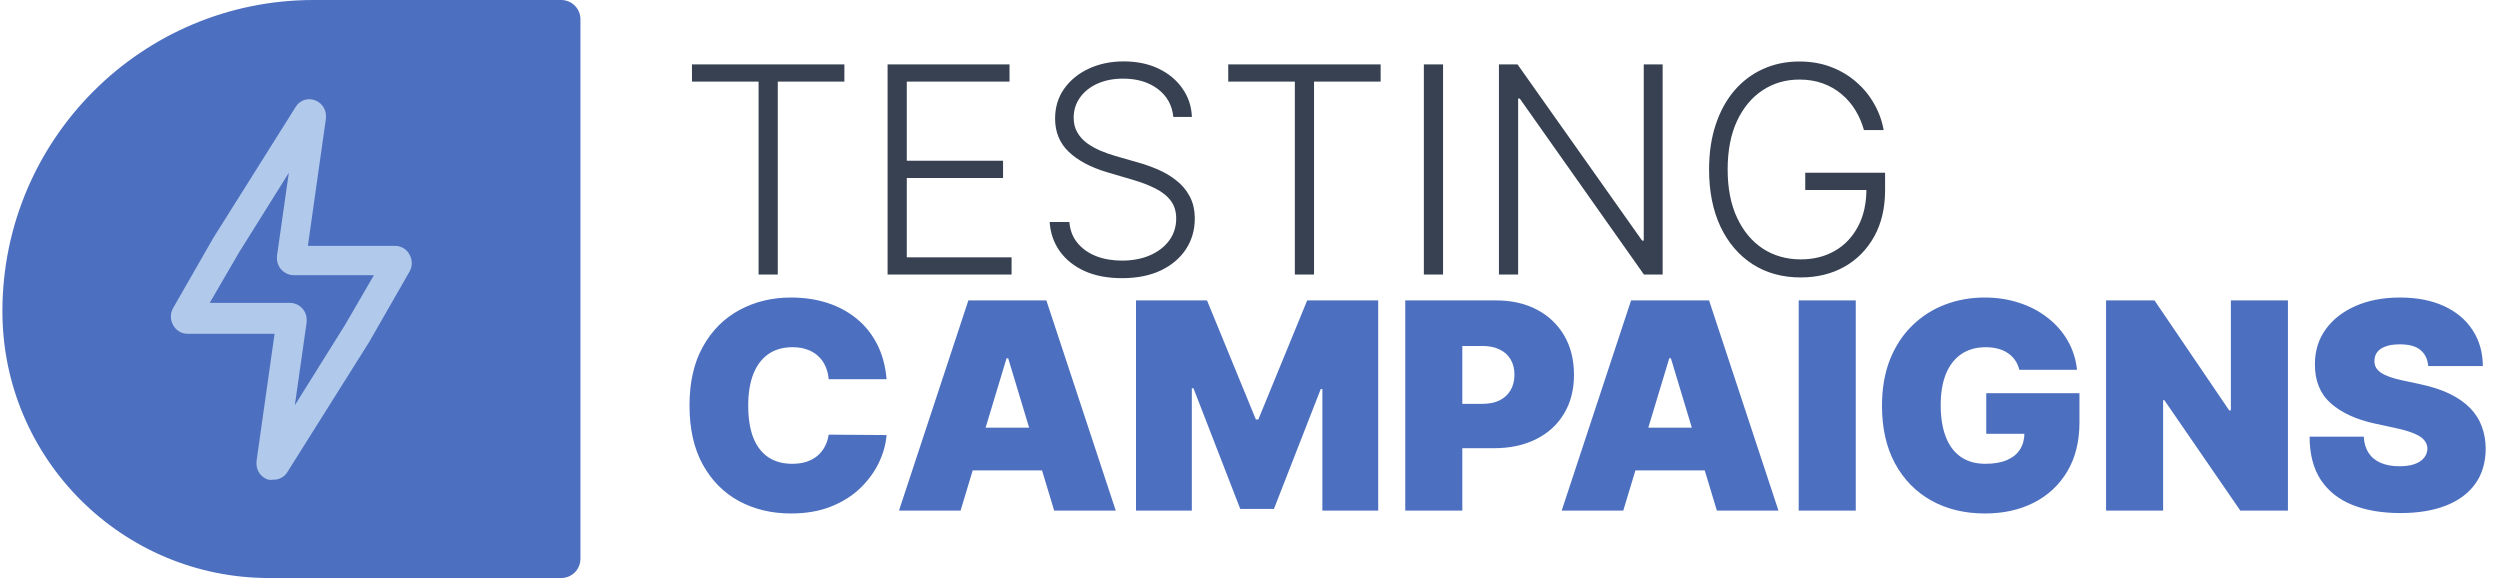 <svg width="519" height="120" viewBox="0 0 519 120" fill="none" xmlns="http://www.w3.org/2000/svg">
<path d="M0.5 64.615C0.5 28.929 29.429 0 65.115 0H116.5C118.709 0 120.5 1.791 120.5 4V116C120.5 118.209 118.709 120 116.5 120H55.885C25.297 120 0.5 95.204 0.5 64.615Z" fill="#4C6FBF"/>
<path d="M56.708 99.583C56.378 99.644 56.039 99.644 55.708 99.583C54.987 99.365 54.356 98.918 53.912 98.309C53.469 97.7 53.236 96.962 53.25 96.208V95.75L57 69.292H38.917C38.307 69.292 37.709 69.125 37.187 68.809C36.665 68.494 36.24 68.041 35.958 67.5C35.64 66.957 35.472 66.338 35.472 65.708C35.472 65.079 35.64 64.46 35.958 63.917L44.292 49.375L61.375 22.208C61.755 21.567 62.34 21.074 63.037 20.809C63.733 20.544 64.499 20.523 65.208 20.75C65.93 20.968 66.561 21.415 67.004 22.025C67.448 22.634 67.681 23.371 67.667 24.125V24.583L63.917 51.042H82.042C82.651 51.041 83.25 51.208 83.771 51.524C84.293 51.84 84.718 52.293 85 52.833C85.319 53.377 85.487 53.995 85.487 54.625C85.487 55.255 85.319 55.873 85 56.417L76.667 70.958L59.583 98.125C59.269 98.594 58.84 98.975 58.337 99.23C57.833 99.486 57.272 99.607 56.708 99.583ZM43.542 62.875H60.208C60.668 62.88 61.122 62.976 61.545 63.157C61.967 63.338 62.35 63.601 62.671 63.929C62.992 64.258 63.245 64.647 63.416 65.074C63.587 65.501 63.672 65.957 63.667 66.417V66.875L61.208 84.125L71.625 67.458L77.625 57.125H60.958C60.499 57.12 60.045 57.024 59.622 56.843C59.2 56.662 58.817 56.399 58.496 56.071C58.174 55.742 57.921 55.353 57.75 54.926C57.58 54.499 57.495 54.043 57.5 53.583V53.125L59.958 35.875L49.542 52.542L43.542 62.875Z" fill="#B1C9EB"/>
<path d="M143.653 16.943V13.364H175.294V16.943H161.466V57H157.482V16.943H143.653ZM184.264 57V13.364H209.577V16.943H188.249V33.371H208.234V36.95H188.249V53.42H210.003V57H184.264ZM243.582 24.273C243.341 21.844 242.268 19.912 240.365 18.477C238.462 17.043 236.068 16.325 233.185 16.325C231.153 16.325 229.364 16.673 227.815 17.369C226.281 18.065 225.074 19.031 224.193 20.267C223.327 21.489 222.893 22.881 222.893 24.443C222.893 25.594 223.142 26.602 223.639 27.469C224.136 28.335 224.804 29.081 225.642 29.706C226.494 30.317 227.432 30.842 228.455 31.283C229.491 31.723 230.536 32.092 231.587 32.391L236.189 33.712C237.581 34.095 238.973 34.585 240.365 35.182C241.757 35.778 243.028 36.531 244.179 37.44C245.344 38.335 246.274 39.436 246.97 40.743C247.68 42.035 248.036 43.591 248.036 45.409C248.036 47.739 247.432 49.834 246.224 51.695C245.017 53.555 243.284 55.033 241.026 56.126C238.767 57.206 236.061 57.746 232.908 57.746C229.939 57.746 227.361 57.256 225.173 56.276C222.986 55.281 221.267 53.91 220.017 52.163C218.767 50.416 218.064 48.392 217.908 46.091H221.999C222.141 47.81 222.709 49.266 223.703 50.459C224.697 51.652 225.99 52.561 227.581 53.186C229.172 53.797 230.947 54.102 232.908 54.102C235.081 54.102 237.013 53.74 238.703 53.016C240.408 52.277 241.743 51.254 242.709 49.947C243.689 48.626 244.179 47.092 244.179 45.345C244.179 43.868 243.795 42.632 243.028 41.638C242.261 40.629 241.189 39.784 239.811 39.102C238.447 38.42 236.864 37.817 235.06 37.291L229.839 35.757C226.416 34.734 223.76 33.321 221.871 31.517C219.982 29.713 219.037 27.412 219.037 24.614C219.037 22.27 219.662 20.21 220.912 18.435C222.176 16.645 223.881 15.253 226.026 14.258C228.185 13.25 230.607 12.746 233.291 12.746C236.004 12.746 238.405 13.243 240.493 14.237C242.581 15.232 244.236 16.602 245.457 18.349C246.693 20.082 247.354 22.057 247.439 24.273H243.582ZM254.982 16.943V13.364H286.622V16.943H272.794V57H268.81V16.943H254.982ZM299.577 13.364V57H295.592V13.364H299.577ZM345.163 13.364V57H341.285L315.504 20.459H315.163V57H311.178V13.364H315.035L340.901 49.947H341.242V13.364H345.163ZM386.956 27C386.558 25.551 385.976 24.195 385.209 22.93C384.442 21.652 383.49 20.537 382.354 19.585C381.232 18.619 379.932 17.866 378.455 17.327C376.991 16.787 375.358 16.517 373.554 16.517C370.713 16.517 368.17 17.256 365.926 18.733C363.682 20.21 361.906 22.341 360.599 25.125C359.307 27.909 358.661 31.261 358.661 35.182C358.661 39.088 359.314 42.433 360.621 45.217C361.928 48.001 363.717 50.139 365.99 51.631C368.277 53.108 370.891 53.847 373.831 53.847C376.516 53.847 378.888 53.25 380.947 52.057C383.007 50.864 384.612 49.159 385.763 46.943C386.928 44.727 387.496 42.092 387.467 39.038L388.746 39.443H374.768V35.864H391.345V39.443C391.345 43.165 390.592 46.382 389.087 49.095C387.581 51.808 385.514 53.903 382.886 55.381C380.259 56.858 377.24 57.597 373.831 57.597C370.024 57.597 366.693 56.68 363.838 54.848C360.983 53.001 358.76 50.402 357.169 47.05C355.592 43.683 354.804 39.727 354.804 35.182C354.804 31.759 355.259 28.669 356.168 25.913C357.077 23.158 358.362 20.8 360.024 18.84C361.7 16.879 363.682 15.381 365.969 14.344C368.256 13.293 370.784 12.767 373.554 12.767C375.94 12.767 378.121 13.143 380.095 13.896C382.084 14.649 383.831 15.686 385.337 17.007C386.857 18.314 388.099 19.827 389.065 21.546C390.045 23.25 390.706 25.068 391.047 27H386.956Z" fill="#374151"/>
<path d="M184.051 78.727H172.034C171.949 77.733 171.722 76.831 171.352 76.021C170.997 75.212 170.5 74.516 169.861 73.933C169.236 73.337 168.476 72.882 167.581 72.57C166.686 72.243 165.67 72.079 164.534 72.079C162.545 72.079 160.862 72.562 159.484 73.528C158.121 74.494 157.084 75.879 156.374 77.683C155.678 79.487 155.33 81.653 155.33 84.182C155.33 86.852 155.685 89.09 156.395 90.894C157.119 92.683 158.163 94.033 159.527 94.942C160.891 95.837 162.531 96.284 164.449 96.284C165.543 96.284 166.523 96.149 167.389 95.879C168.256 95.595 169.009 95.19 169.648 94.665C170.287 94.139 170.805 93.507 171.203 92.769C171.615 92.016 171.892 91.171 172.034 90.233L184.051 90.318C183.909 92.165 183.391 94.047 182.496 95.965C181.601 97.868 180.33 99.629 178.682 101.249C177.048 102.854 175.024 104.146 172.609 105.126C170.195 106.107 167.389 106.597 164.193 106.597C160.188 106.597 156.594 105.737 153.412 104.018C150.244 102.3 147.737 99.771 145.891 96.433C144.058 93.095 143.142 89.011 143.142 84.182C143.142 79.324 144.08 75.233 145.955 71.909C147.83 68.571 150.358 66.05 153.54 64.345C156.722 62.626 160.273 61.767 164.193 61.767C166.949 61.767 169.484 62.144 171.8 62.896C174.115 63.649 176.146 64.75 177.893 66.199C179.641 67.633 181.047 69.402 182.112 71.504C183.178 73.606 183.824 76.014 184.051 78.727ZM199.413 106H186.629L201.033 62.364H217.226L231.629 106H218.845L209.3 74.381H208.959L199.413 106ZM197.027 88.784H221.061V97.648H197.027V88.784ZM235.832 62.364H250.576L260.718 87.079H261.23L271.372 62.364H286.116V106H274.525V80.773H274.184L264.468 105.659H257.48L247.764 80.602H247.423V106H235.832V62.364ZM291.73 106V62.364H310.566C313.804 62.364 316.638 63.003 319.067 64.281C321.496 65.56 323.385 67.356 324.735 69.672C326.084 71.987 326.759 74.693 326.759 77.79C326.759 80.915 326.063 83.621 324.671 85.908C323.293 88.195 321.354 89.956 318.854 91.192C316.368 92.428 313.463 93.046 310.14 93.046H298.89V83.841H307.753C309.145 83.841 310.331 83.599 311.311 83.117C312.306 82.619 313.066 81.916 313.591 81.007C314.131 80.098 314.401 79.026 314.401 77.79C314.401 76.54 314.131 75.474 313.591 74.594C313.066 73.699 312.306 73.017 311.311 72.548C310.331 72.065 309.145 71.824 307.753 71.824H303.577V106H291.73ZM336.991 106H324.207L338.611 62.364H354.804L369.207 106H356.423L346.878 74.381H346.537L336.991 106ZM334.605 88.784H358.639V97.648H334.605V88.784ZM385.257 62.364V106H373.41V62.364H385.257ZM419.209 76.767C419.025 76.014 418.733 75.354 418.336 74.785C417.938 74.203 417.441 73.713 416.844 73.315C416.262 72.903 415.58 72.598 414.799 72.399C414.032 72.186 413.186 72.079 412.263 72.079C410.275 72.079 408.577 72.555 407.171 73.507C405.779 74.459 404.713 75.829 403.975 77.619C403.25 79.409 402.888 81.568 402.888 84.097C402.888 86.653 403.236 88.841 403.932 90.659C404.628 92.477 405.665 93.869 407.043 94.835C408.421 95.801 410.132 96.284 412.178 96.284C413.982 96.284 415.48 96.021 416.674 95.496C417.881 94.97 418.783 94.224 419.38 93.258C419.976 92.293 420.275 91.156 420.275 89.849L422.32 90.062H412.348V81.625H431.695V87.676C431.695 91.653 430.85 95.055 429.159 97.882C427.483 100.695 425.168 102.854 422.213 104.359C419.273 105.851 415.9 106.597 412.093 106.597C407.846 106.597 404.117 105.695 400.907 103.891C397.696 102.087 395.189 99.516 393.385 96.178C391.596 92.84 390.701 88.869 390.701 84.267C390.701 80.659 391.248 77.463 392.341 74.679C393.449 71.895 394.983 69.544 396.944 67.626C398.904 65.695 401.169 64.239 403.74 63.258C406.311 62.264 409.067 61.767 412.007 61.767C414.593 61.767 416.993 62.136 419.209 62.875C421.439 63.599 423.407 64.636 425.111 65.986C426.83 67.321 428.215 68.905 429.266 70.737C430.317 72.57 430.956 74.579 431.184 76.767H419.209ZM474.974 62.364V106H465.088L449.321 83.074H449.065V106H437.219V62.364H447.276L462.787 85.204H463.128V62.364H474.974ZM504.101 76C503.987 74.579 503.455 73.472 502.503 72.676C501.565 71.881 500.138 71.483 498.22 71.483C496.999 71.483 495.997 71.632 495.216 71.93C494.449 72.215 493.881 72.605 493.511 73.102C493.142 73.599 492.95 74.168 492.936 74.807C492.908 75.332 493 75.808 493.213 76.234C493.44 76.646 493.795 77.023 494.278 77.364C494.761 77.69 495.379 77.989 496.132 78.258C496.885 78.528 497.78 78.77 498.817 78.983L502.396 79.75C504.811 80.261 506.878 80.936 508.597 81.774C510.315 82.612 511.722 83.599 512.815 84.736C513.909 85.858 514.712 87.122 515.223 88.528C515.749 89.935 516.018 91.469 516.033 93.131C516.018 96 515.301 98.429 513.881 100.418C512.46 102.406 510.429 103.919 507.787 104.956C505.159 105.993 501.999 106.511 498.305 106.511C494.513 106.511 491.203 105.95 488.376 104.828C485.564 103.706 483.376 101.98 481.814 99.651C480.266 97.307 479.484 94.31 479.47 90.659H490.72C490.791 91.994 491.125 93.117 491.722 94.026C492.318 94.935 493.156 95.624 494.236 96.092C495.33 96.561 496.629 96.796 498.135 96.796C499.399 96.796 500.457 96.639 501.31 96.327C502.162 96.014 502.808 95.581 503.249 95.027C503.689 94.473 503.916 93.841 503.93 93.131C503.916 92.463 503.696 91.881 503.27 91.383C502.858 90.872 502.176 90.418 501.224 90.02C500.273 89.608 498.987 89.224 497.368 88.869L493.021 87.932C489.158 87.094 486.111 85.695 483.881 83.734C481.665 81.76 480.564 79.068 480.578 75.659C480.564 72.889 481.303 70.467 482.794 68.394C484.3 66.305 486.381 64.679 489.037 63.514C491.707 62.349 494.768 61.767 498.22 61.767C501.743 61.767 504.79 62.356 507.361 63.535C509.932 64.715 511.913 66.376 513.305 68.521C514.712 70.652 515.422 73.145 515.436 76H504.101Z" fill="#4C6FBF"/>
</svg>
